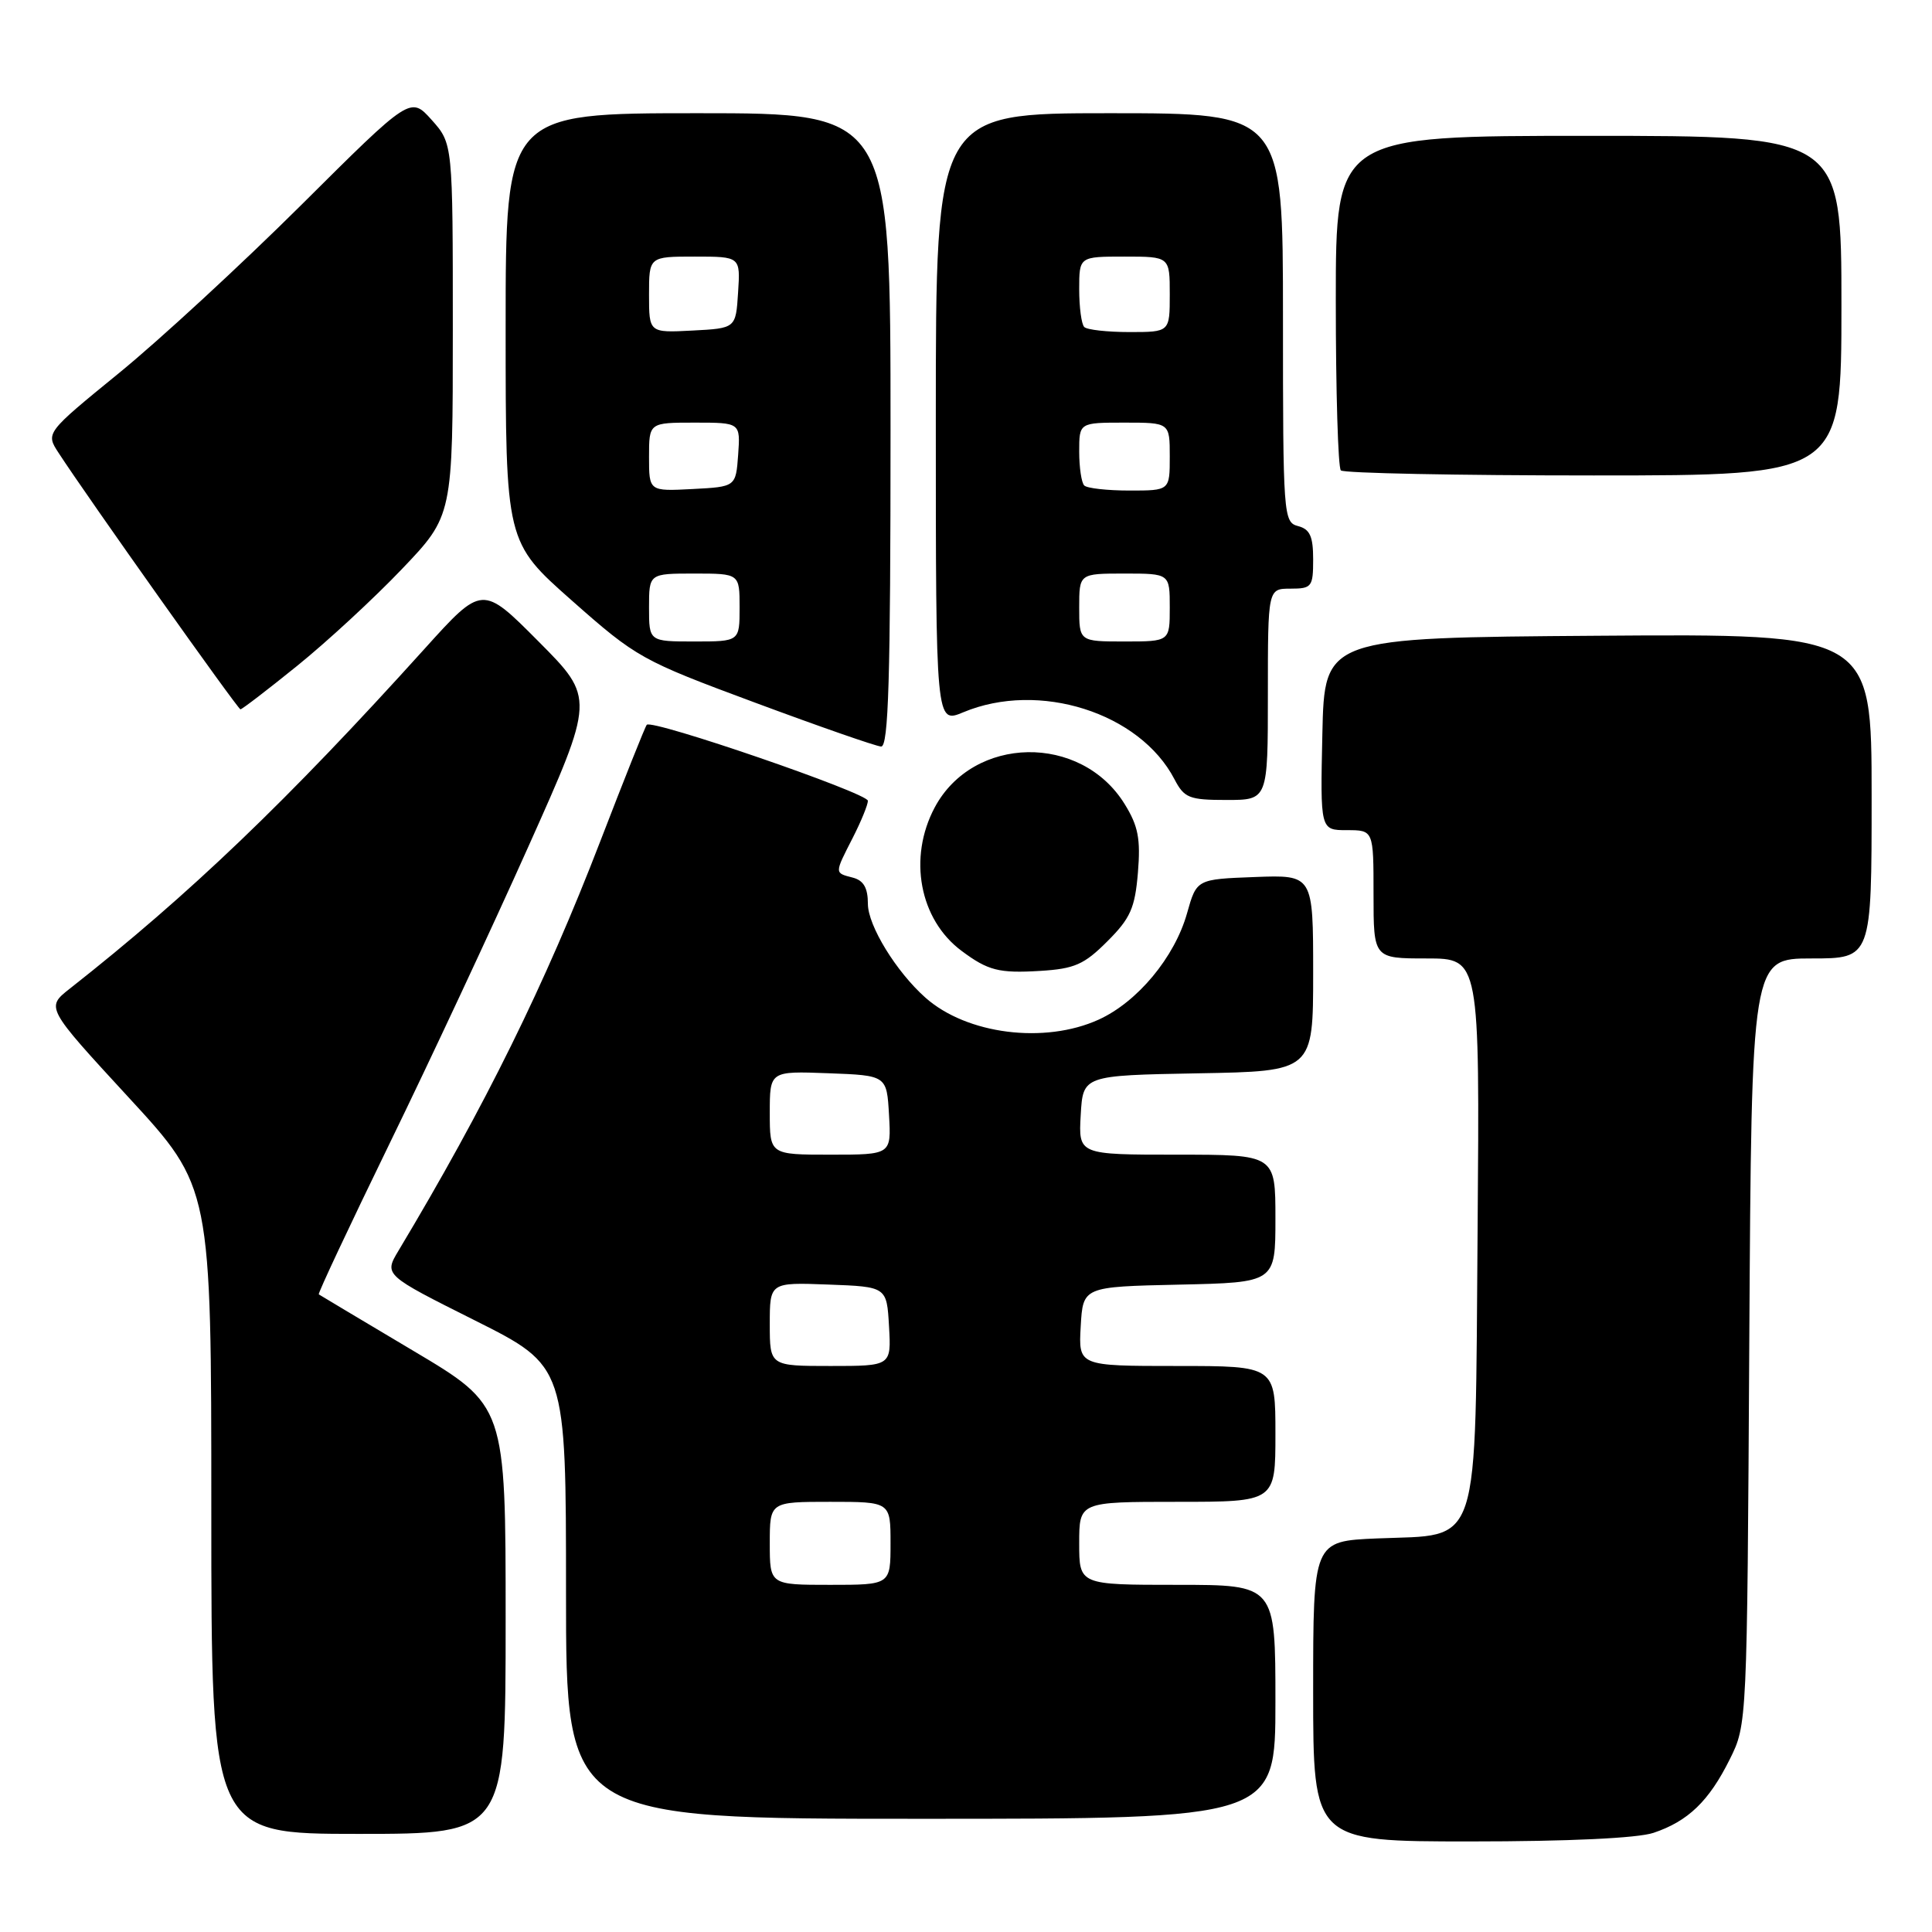 <?xml version="1.0" encoding="UTF-8" standalone="no"?>
<!DOCTYPE svg PUBLIC "-//W3C//DTD SVG 1.1//EN" "http://www.w3.org/Graphics/SVG/1.1/DTD/svg11.dtd" >
<svg xmlns="http://www.w3.org/2000/svg" xmlns:xlink="http://www.w3.org/1999/xlink" version="1.1" viewBox="0 0 256 256">
 <g >
 <path fill="currentColor"
d=" M 219.10 242.86 C 223.67 241.33 226.45 238.66 229.20 233.12 C 231.50 228.51 231.50 228.42 231.79 177.75 C 232.09 127.00 232.09 127.00 240.04 127.00 C 248.00 127.00 248.00 127.00 248.00 105.49 C 248.00 83.98 248.00 83.98 211.75 84.24 C 175.50 84.50 175.50 84.50 175.22 97.25 C 174.94 110.00 174.94 110.00 178.47 110.00 C 182.00 110.00 182.00 110.00 182.00 118.50 C 182.00 127.00 182.00 127.00 189.04 127.00 C 196.07 127.00 196.07 127.00 195.79 162.97 C 195.44 206.08 196.36 203.27 182.47 203.85 C 174.00 204.21 174.00 204.21 174.00 224.10 C 174.00 244.00 174.00 244.00 194.85 244.00 C 207.79 244.00 216.99 243.57 219.10 242.86 Z  M 67.00 214.63 C 67.00 186.26 67.00 186.26 54.75 178.98 C 48.01 174.97 42.38 171.61 42.24 171.51 C 42.10 171.40 46.31 162.44 51.59 151.59 C 56.88 140.74 65.17 123.01 70.01 112.18 C 78.82 92.50 78.82 92.50 71.36 85.00 C 63.90 77.50 63.90 77.50 56.23 86.00 C 38.04 106.15 25.15 118.49 9.25 131.00 C 6.07 133.50 6.07 133.50 17.03 145.40 C 28.00 157.30 28.00 157.30 28.00 200.15 C 28.00 243.00 28.00 243.00 47.50 243.00 C 67.00 243.00 67.00 243.00 67.00 214.63 Z  M 169.00 225.50 C 169.00 210.00 169.00 210.00 156.00 210.00 C 143.00 210.00 143.00 210.00 143.00 204.50 C 143.00 199.00 143.00 199.00 156.00 199.00 C 169.00 199.00 169.00 199.00 169.00 190.00 C 169.00 181.00 169.00 181.00 155.95 181.00 C 142.90 181.00 142.90 181.00 143.20 175.75 C 143.50 170.50 143.50 170.50 156.25 170.22 C 169.00 169.94 169.00 169.94 169.00 161.47 C 169.00 153.00 169.00 153.00 155.95 153.00 C 142.90 153.00 142.90 153.00 143.20 147.75 C 143.50 142.50 143.50 142.50 158.75 142.22 C 174.00 141.95 174.00 141.95 174.00 128.93 C 174.00 115.92 174.00 115.92 166.28 116.21 C 158.56 116.50 158.56 116.50 157.29 121.01 C 155.65 126.84 150.72 132.77 145.57 135.11 C 138.41 138.36 128.12 137.06 122.64 132.21 C 118.76 128.77 115.00 122.65 115.00 119.76 C 115.00 117.65 114.43 116.66 113.00 116.29 C 110.55 115.65 110.55 115.80 113.00 111.00 C 114.10 108.84 115.00 106.64 115.00 106.11 C 115.00 105.09 86.37 95.25 85.70 96.04 C 85.48 96.29 82.71 103.25 79.53 111.50 C 72.25 130.40 64.27 146.59 52.81 165.71 C 50.88 168.93 50.88 168.93 62.94 174.97 C 75.00 181.02 75.00 181.02 75.00 211.01 C 75.00 241.00 75.00 241.00 122.00 241.00 C 169.00 241.00 169.00 241.00 169.00 225.50 Z  M 146.73 124.73 C 149.79 121.68 150.39 120.32 150.78 115.63 C 151.15 111.16 150.82 109.44 149.02 106.54 C 143.24 97.18 128.97 97.43 123.86 106.98 C 120.30 113.65 121.83 121.85 127.42 126.00 C 130.92 128.61 132.37 128.98 137.82 128.65 C 142.38 128.37 143.66 127.81 146.73 124.73 Z  M 168.00 92.00 C 168.00 78.00 168.00 78.00 171.00 78.00 C 173.82 78.00 174.00 77.76 174.00 74.12 C 174.00 71.07 173.57 70.12 172.00 69.71 C 170.06 69.20 170.00 68.35 170.00 42.09 C 170.00 15.00 170.00 15.00 147.00 15.00 C 124.00 15.00 124.00 15.00 124.00 55.45 C 124.00 95.90 124.00 95.90 127.64 94.38 C 137.66 90.19 151.03 94.43 155.62 103.25 C 156.92 105.74 157.57 106.00 162.53 106.00 C 168.00 106.00 168.00 106.00 168.00 92.00 Z  M 118.00 57.00 C 118.00 15.00 118.00 15.00 92.50 15.00 C 67.00 15.00 67.00 15.00 67.00 43.41 C 67.00 71.82 67.00 71.82 75.79 79.59 C 84.33 87.14 85.01 87.52 100.04 93.10 C 108.54 96.26 116.06 98.88 116.75 98.92 C 117.73 98.98 118.00 89.97 118.00 57.00 Z  M 39.36 88.24 C 43.29 85.07 49.54 79.30 53.25 75.41 C 60.00 68.34 60.00 68.34 60.00 43.69 C 60.00 19.03 60.00 19.03 57.20 15.89 C 54.39 12.76 54.39 12.76 39.95 27.13 C 32.00 35.03 21.12 45.07 15.77 49.43 C 6.04 57.37 6.04 57.37 7.77 60.02 C 11.55 65.84 31.52 93.99 31.86 93.99 C 32.06 94.00 35.44 91.41 39.36 88.24 Z  M 244.00 40.50 C 244.00 18.00 244.00 18.00 210.50 18.00 C 177.00 18.00 177.00 18.00 177.00 39.83 C 177.00 51.84 177.30 61.97 177.67 62.33 C 178.03 62.70 193.11 63.00 211.17 63.00 C 244.00 63.00 244.00 63.00 244.00 40.50 Z  M 102.00 204.50 C 102.00 199.00 102.00 199.00 110.00 199.00 C 118.00 199.00 118.00 199.00 118.00 204.50 C 118.00 210.00 118.00 210.00 110.00 210.00 C 102.00 210.00 102.00 210.00 102.00 204.50 Z  M 102.00 175.46 C 102.00 169.92 102.00 169.92 109.75 170.21 C 117.50 170.50 117.50 170.50 117.80 175.75 C 118.10 181.00 118.10 181.00 110.05 181.00 C 102.00 181.00 102.00 181.00 102.00 175.46 Z  M 102.00 147.46 C 102.00 141.92 102.00 141.92 109.75 142.21 C 117.50 142.50 117.50 142.50 117.80 147.75 C 118.10 153.00 118.10 153.00 110.05 153.00 C 102.00 153.00 102.00 153.00 102.00 147.46 Z  M 143.00 80.50 C 143.00 76.00 143.00 76.00 149.00 76.00 C 155.00 76.00 155.00 76.00 155.00 80.50 C 155.00 85.00 155.00 85.00 149.00 85.00 C 143.00 85.00 143.00 85.00 143.00 80.50 Z  M 143.67 64.33 C 143.30 63.97 143.00 61.94 143.00 59.83 C 143.00 56.00 143.00 56.00 149.00 56.00 C 155.00 56.00 155.00 56.00 155.00 60.50 C 155.00 65.00 155.00 65.00 149.67 65.00 C 146.73 65.00 144.03 64.70 143.67 64.33 Z  M 143.67 43.33 C 143.30 42.97 143.00 40.72 143.00 38.33 C 143.00 34.00 143.00 34.00 149.00 34.00 C 155.00 34.00 155.00 34.00 155.00 39.00 C 155.00 44.00 155.00 44.00 149.67 44.00 C 146.73 44.00 144.03 43.70 143.67 43.33 Z  M 86.00 80.50 C 86.00 76.00 86.00 76.00 92.00 76.00 C 98.00 76.00 98.00 76.00 98.00 80.50 C 98.00 85.00 98.00 85.00 92.00 85.00 C 86.00 85.00 86.00 85.00 86.00 80.50 Z  M 86.00 60.55 C 86.00 56.00 86.00 56.00 92.06 56.00 C 98.11 56.00 98.11 56.00 97.81 60.25 C 97.50 64.50 97.50 64.50 91.75 64.80 C 86.00 65.10 86.00 65.10 86.00 60.55 Z  M 86.00 39.05 C 86.00 34.00 86.00 34.00 92.05 34.00 C 98.11 34.00 98.11 34.00 97.80 38.75 C 97.50 43.50 97.50 43.50 91.75 43.80 C 86.00 44.10 86.00 44.10 86.00 39.05 Z "/>
</g>
</svg>